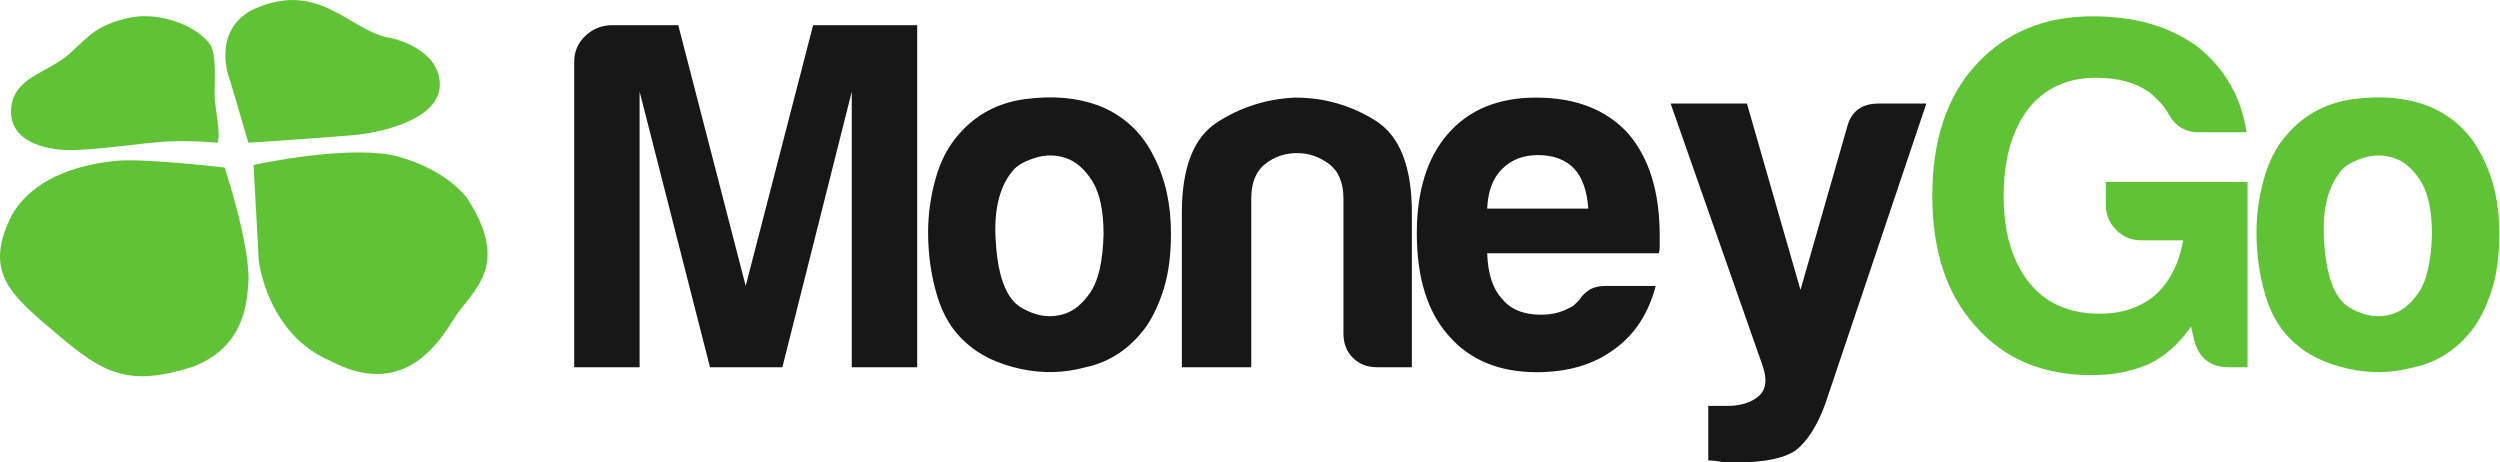 <?xml version="1.0" encoding="UTF-8" standalone="no"?>
<svg
   xmlns:dc="http://purl.org/dc/elements/1.1/"
   xmlns:cc="http://creativecommons.org/ns#"
   xmlns:rdf="http://www.w3.org/1999/02/22-rdf-syntax-ns#"
   xmlns:svg="http://www.w3.org/2000/svg"
   xmlns="http://www.w3.org/2000/svg"
   viewBox="0 0 242.933 44.933"
   height="44.933"
   width="242.933"
   xml:space="preserve"
   id="svg2"
   version="1.1"><defs
     id="defs6"><clipPath
       id="clipPath20"
       clipPathUnits="userSpaceOnUse"><path
         id="path18"
         d="M 0,0 H 1821.98 V 337 H 0 Z" /></clipPath></defs><g
     transform="matrix(1.333,0,0,-1.333,0,44.933)"
     id="g10"><g
       transform="scale(0.1)"
       id="g12"><g
         id="g14"><g
           clip-path="url(#clipPath20)"
           id="g16"><path
             id="path22"
             style="fill:#60c336;fill-opacity:1;fill-rule:nonzero;stroke:none"
             d="m 122.699,233.988 c 17.91,0.832 35.754,-0.961 35.754,-0.961 2.996,4.711 -2.012,26.168 -2.012,34.918 0,8.754 1.258,27.086 -2.48,35.414 -8.977,14.789 -38.137,25.836 -60.422,20.625 C 71.234,318.773 66.461,312.531 50.629,297.883 35.004,284.195 12.496,281.273 8.539,261.281 4.176,236.07 28.961,228.594 47.594,227.742 c 18.652,-0.836 57.207,5.414 75.105,6.246" /><path
             id="path24"
             style="fill:#60c336;fill-opacity:1;fill-rule:nonzero;stroke:none"
             d="m 182.484,329.195 c 47.512,23.125 69.786,-11.461 98.118,-18.965 8.554,-1.242 38.535,-9.156 39.988,-33.468 1.484,-26.942 -43.496,-36.309 -61.836,-38.078 -18.34,-1.778 -77.676,-5.657 -77.676,-5.657 l -12.969,44.082 c 0,0 -15,34.789 14.375,52.086" /><path
             id="path26"
             style="fill:#60c336;fill-opacity:1;fill-rule:nonzero;stroke:none"
             d="m 184.848,216.816 c 0,0 61.945,13.735 99.152,7.539 4.727,-0.785 37.859,-8.492 56.191,-31.289 33.321,-50.73 3.536,-67.617 -9.582,-88.855 -13.125,-21.25 -38.964,-56.875 -89.57,-30.297 -46.875,19.887 -52.422,73.527 -52.422,73.527 l -3.769,69.375" /><path
             id="path28"
             style="fill:#60c336;fill-opacity:1;fill-rule:nonzero;stroke:none"
             d="m 163.746,214.938 c 0,0 18.934,-57.094 17.332,-84.086 C 179.879,120.664 180.512,85.051 140.746,69.777 93.324,54.727 75.434,64.816 41.586,93.527 7.711,122.219 -12.289,138.164 8.395,179.859 25.824,210.66 64.223,217.754 84.566,219.828 c 20.313,2.07 79.18,-4.89 79.18,-4.89" /><path
             id="path30"
             style="fill:#171717;fill-opacity:1;fill-rule:nonzero;stroke:none"
             d="m 418.574,69.375 v 222.582 c 0,7.227 2.531,13.371 7.586,18.43 5.063,5.058 11.203,7.828 18.43,8.308 h 49.863 l 49.141,-190.062 49.14,190.062 h 75.879 V 69.375 H 620.918 V 270.277 L 570.332,69.375 H 517.578 L 466.27,270.277 V 69.375 h -47.696" /><path
             id="path32"
             style="fill:#171717;fill-opacity:1;fill-rule:nonzero;stroke:none"
             d="m 739.434,213.91 c -10.118,-11.086 -14.704,-27.582 -13.731,-49.504 0.961,-21.926 5.059,-37.218 12.285,-45.89 2.891,-3.86 7.95,-7.11 15.176,-9.754 7.227,-2.649 14.566,-2.895 22.039,-0.727 7.469,2.168 14.094,7.59 19.875,16.262 5.781,8.672 8.91,22.648 9.395,41.914 0,17.348 -2.778,30.355 -8.313,39.027 -5.539,8.672 -11.922,14.207 -19.148,16.621 -7.227,2.411 -14.453,2.532 -21.68,0.364 -7.227,-2.168 -12.535,-4.946 -15.898,-8.313 z M 704.746,86.719 c -10.117,8.672 -17.344,20.351 -21.68,35.051 -4.336,14.695 -6.504,29.988 -6.504,45.886 0,13.012 1.805,26.02 5.422,39.028 3.614,13.007 9.27,23.847 16.981,32.519 12.523,14.453 28.656,23.004 48.418,25.656 19.75,2.641 37.578,1.082 53.476,-4.699 18.305,-7.226 31.797,-19.758 40.469,-37.578 8.188,-15.898 12.285,-34.445 12.285,-55.648 0,-15.418 -1.695,-28.661 -5.058,-39.746 -3.375,-11.083 -7.711,-20.477 -13.008,-28.184 -11.563,-15.898 -26.266,-25.77 -44.082,-29.629 -15.899,-4.336 -31.918,-4.695 -48.059,-1.086 -16.144,3.617 -29.027,9.758 -38.66,18.43" /><path
             id="path34"
             style="fill:#171717;fill-opacity:1;fill-rule:nonzero;stroke:none"
             d="m 1029.22,69.375 h -25.29 c -7.231,0 -13.133,2.285 -17.707,6.863 -4.586,4.582 -6.868,10.48 -6.868,17.707 V 192.23 c 0,11.563 -3.5,19.989 -10.476,25.293 -6.988,5.301 -14.817,7.95 -23.488,7.95 -8.672,0 -16.383,-2.649 -23.125,-7.95 -6.754,-5.304 -10.118,-13.73 -10.118,-25.293 V 69.375 h -50.586 v 112.738 c 0,32.758 8.551,54.672 25.657,65.762 17.093,11.082 36.008,17.098 56.726,18.066 21.196,0 40.707,-5.539 58.535,-16.621 17.82,-11.086 26.74,-33.492 26.74,-67.207 V 69.375" /><path
             id="path36"
             style="fill:#171717;fill-opacity:1;fill-rule:nonzero;stroke:none"
             d="m 1084.14,185.004 h 73.72 c -0.98,13.008 -4.34,22.644 -10.12,28.906 -6.27,6.746 -15.18,10.117 -26.74,10.117 -10.6,0 -19.28,-3.371 -26.02,-10.117 -6.75,-6.754 -10.37,-16.379 -10.84,-28.906 z m 86.72,-56.371 H 1207 c -5.32,-20.235 -15.43,-35.653 -30.35,-46.25 -14.95,-11.082 -33.73,-16.621 -56.37,-16.621 -27.47,0 -48.91,8.918 -64.32,26.738 -15.43,17.344 -23.13,42.156 -23.13,74.434 0,30.832 7.47,54.925 22.4,72.269 15.42,17.82 36.86,26.738 64.33,26.738 28.9,0 51.3,-8.671 67.2,-26.015 15.41,-17.824 23.13,-42.637 23.13,-74.438 0,-1.922 0,-3.613 0,-5.058 0,-1.446 0,-2.41 0,-2.891 0,-2.41 -0.26,-4.09 -0.72,-5.059 h -125.03 c 0.47,-14.929 4.09,-26.015 10.84,-33.242 6.26,-7.707 15.65,-11.562 28.19,-11.562 8.18,0 15.17,1.687 20.96,5.058 1.44,0.481 2.75,1.328 3.96,2.532 1.21,1.199 2.54,2.527 3.99,3.972 0.46,1.446 2.28,3.371 5.41,5.782 3.12,2.414 7.59,3.613 13.37,3.613" /><path
             id="path38"
             style="fill:#171717;fill-opacity:1;fill-rule:nonzero;stroke:none"
             d="M 1245.3,1.445 V 41.191 h 13.73 c 9.63,0 17.22,2.297 22.76,6.867 5.54,4.59 6.62,11.922 3.25,22.039 l -67.2,191.507 h 55.64 l 39.03,-135.863 33.96,118.52 c 2.89,11.562 10.6,17.343 23.12,17.343 h 34.69 L 1330.57,42.637 C 1324.79,26.738 1317.56,15.422 1308.89,8.672 1300.22,2.891 1286,0 1266.26,0 c -1.45,0 -3.14,0 -5.06,0 -1.94,0 -3.62,0 -5.06,0 -1.45,0.488 -3.25,0.852 -5.42,1.086 -2.17,0.242 -3.98,0.359 -5.42,0.359" /><path
             id="path40"
             style="fill:#60c336;fill-opacity:1;fill-rule:nonzero;stroke:none"
             d="m 1597.23,99.004 c -8.67,-12.527 -19.03,-21.68 -31.07,-27.461 -12.53,-5.293 -26.26,-7.949 -41.19,-7.949 -35.66,0 -63.84,11.809 -84.55,35.41 -21.21,23.125 -31.8,54.922 -31.8,95.394 0,39.989 10.35,71.543 31.07,94.668 21.68,24.09 50.34,36.133 86,36.133 30.83,0 56.37,-7.472 76.6,-22.402 19.75,-15.899 31.55,-36.613 35.41,-62.149 h -34.69 c -10.11,0 -17.59,4.579 -22.4,13.731 -3.38,5.781 -8.19,11.082 -14.45,15.898 -9.64,6.746 -22.4,10.118 -38.3,10.118 -20.73,0 -37.1,-7.473 -49.14,-22.403 -12.05,-15.898 -18.07,-37.101 -18.07,-63.594 0,-26.988 6.26,-48.175 18.79,-63.597 12.04,-14.934 29.14,-22.403 51.31,-22.403 16.37,0 29.86,4.582 40.47,13.731 10.59,9.641 17.34,22.883 20.23,39.746 h -30.35 c -7.23,0 -13.37,2.531 -18.43,7.59 -5.06,5.058 -7.59,11.203 -7.59,18.43 v 16.621 h 103.34 V 69.375 h -13.73 c -13.49,0 -21.92,6.746 -25.29,20.234 l -2.17,9.395" /><path
             id="path42"
             style="fill:#60c336;fill-opacity:1;fill-rule:nonzero;stroke:none"
             d="m 1707.8,213.91 c -10.12,-11.086 -14.7,-27.582 -13.73,-49.504 0.95,-21.926 5.06,-37.218 12.28,-45.89 2.89,-3.86 7.95,-7.11 15.18,-9.754 7.23,-2.649 14.57,-2.895 22.04,-0.727 7.46,2.168 14.09,7.59 19.87,16.262 5.78,8.672 8.91,22.648 9.4,41.914 0,17.348 -2.78,30.355 -8.31,39.027 -5.55,8.672 -11.93,14.207 -19.15,16.621 -7.23,2.411 -14.46,2.532 -21.68,0.364 -7.23,-2.168 -12.53,-4.946 -15.9,-8.313 z M 1673.11,86.719 c -10.12,8.672 -17.34,20.351 -21.68,35.051 -4.34,14.695 -6.5,29.988 -6.5,45.886 0,13.012 1.8,26.02 5.42,39.028 3.61,13.007 9.26,23.847 16.98,32.519 12.52,14.453 28.66,23.004 48.42,25.656 19.74,2.641 37.58,1.082 53.47,-4.699 18.3,-7.226 31.8,-19.758 40.47,-37.578 8.19,-15.898 12.29,-34.445 12.29,-55.648 0,-15.418 -1.69,-28.661 -5.06,-39.746 -3.38,-11.083 -7.72,-20.477 -13.01,-28.184 -11.56,-15.898 -26.26,-25.77 -44.08,-29.629 -15.9,-4.336 -31.92,-4.695 -48.06,-1.086 -16.14,3.617 -29.03,9.758 -38.66,18.43" /></g></g></g></g></svg>
